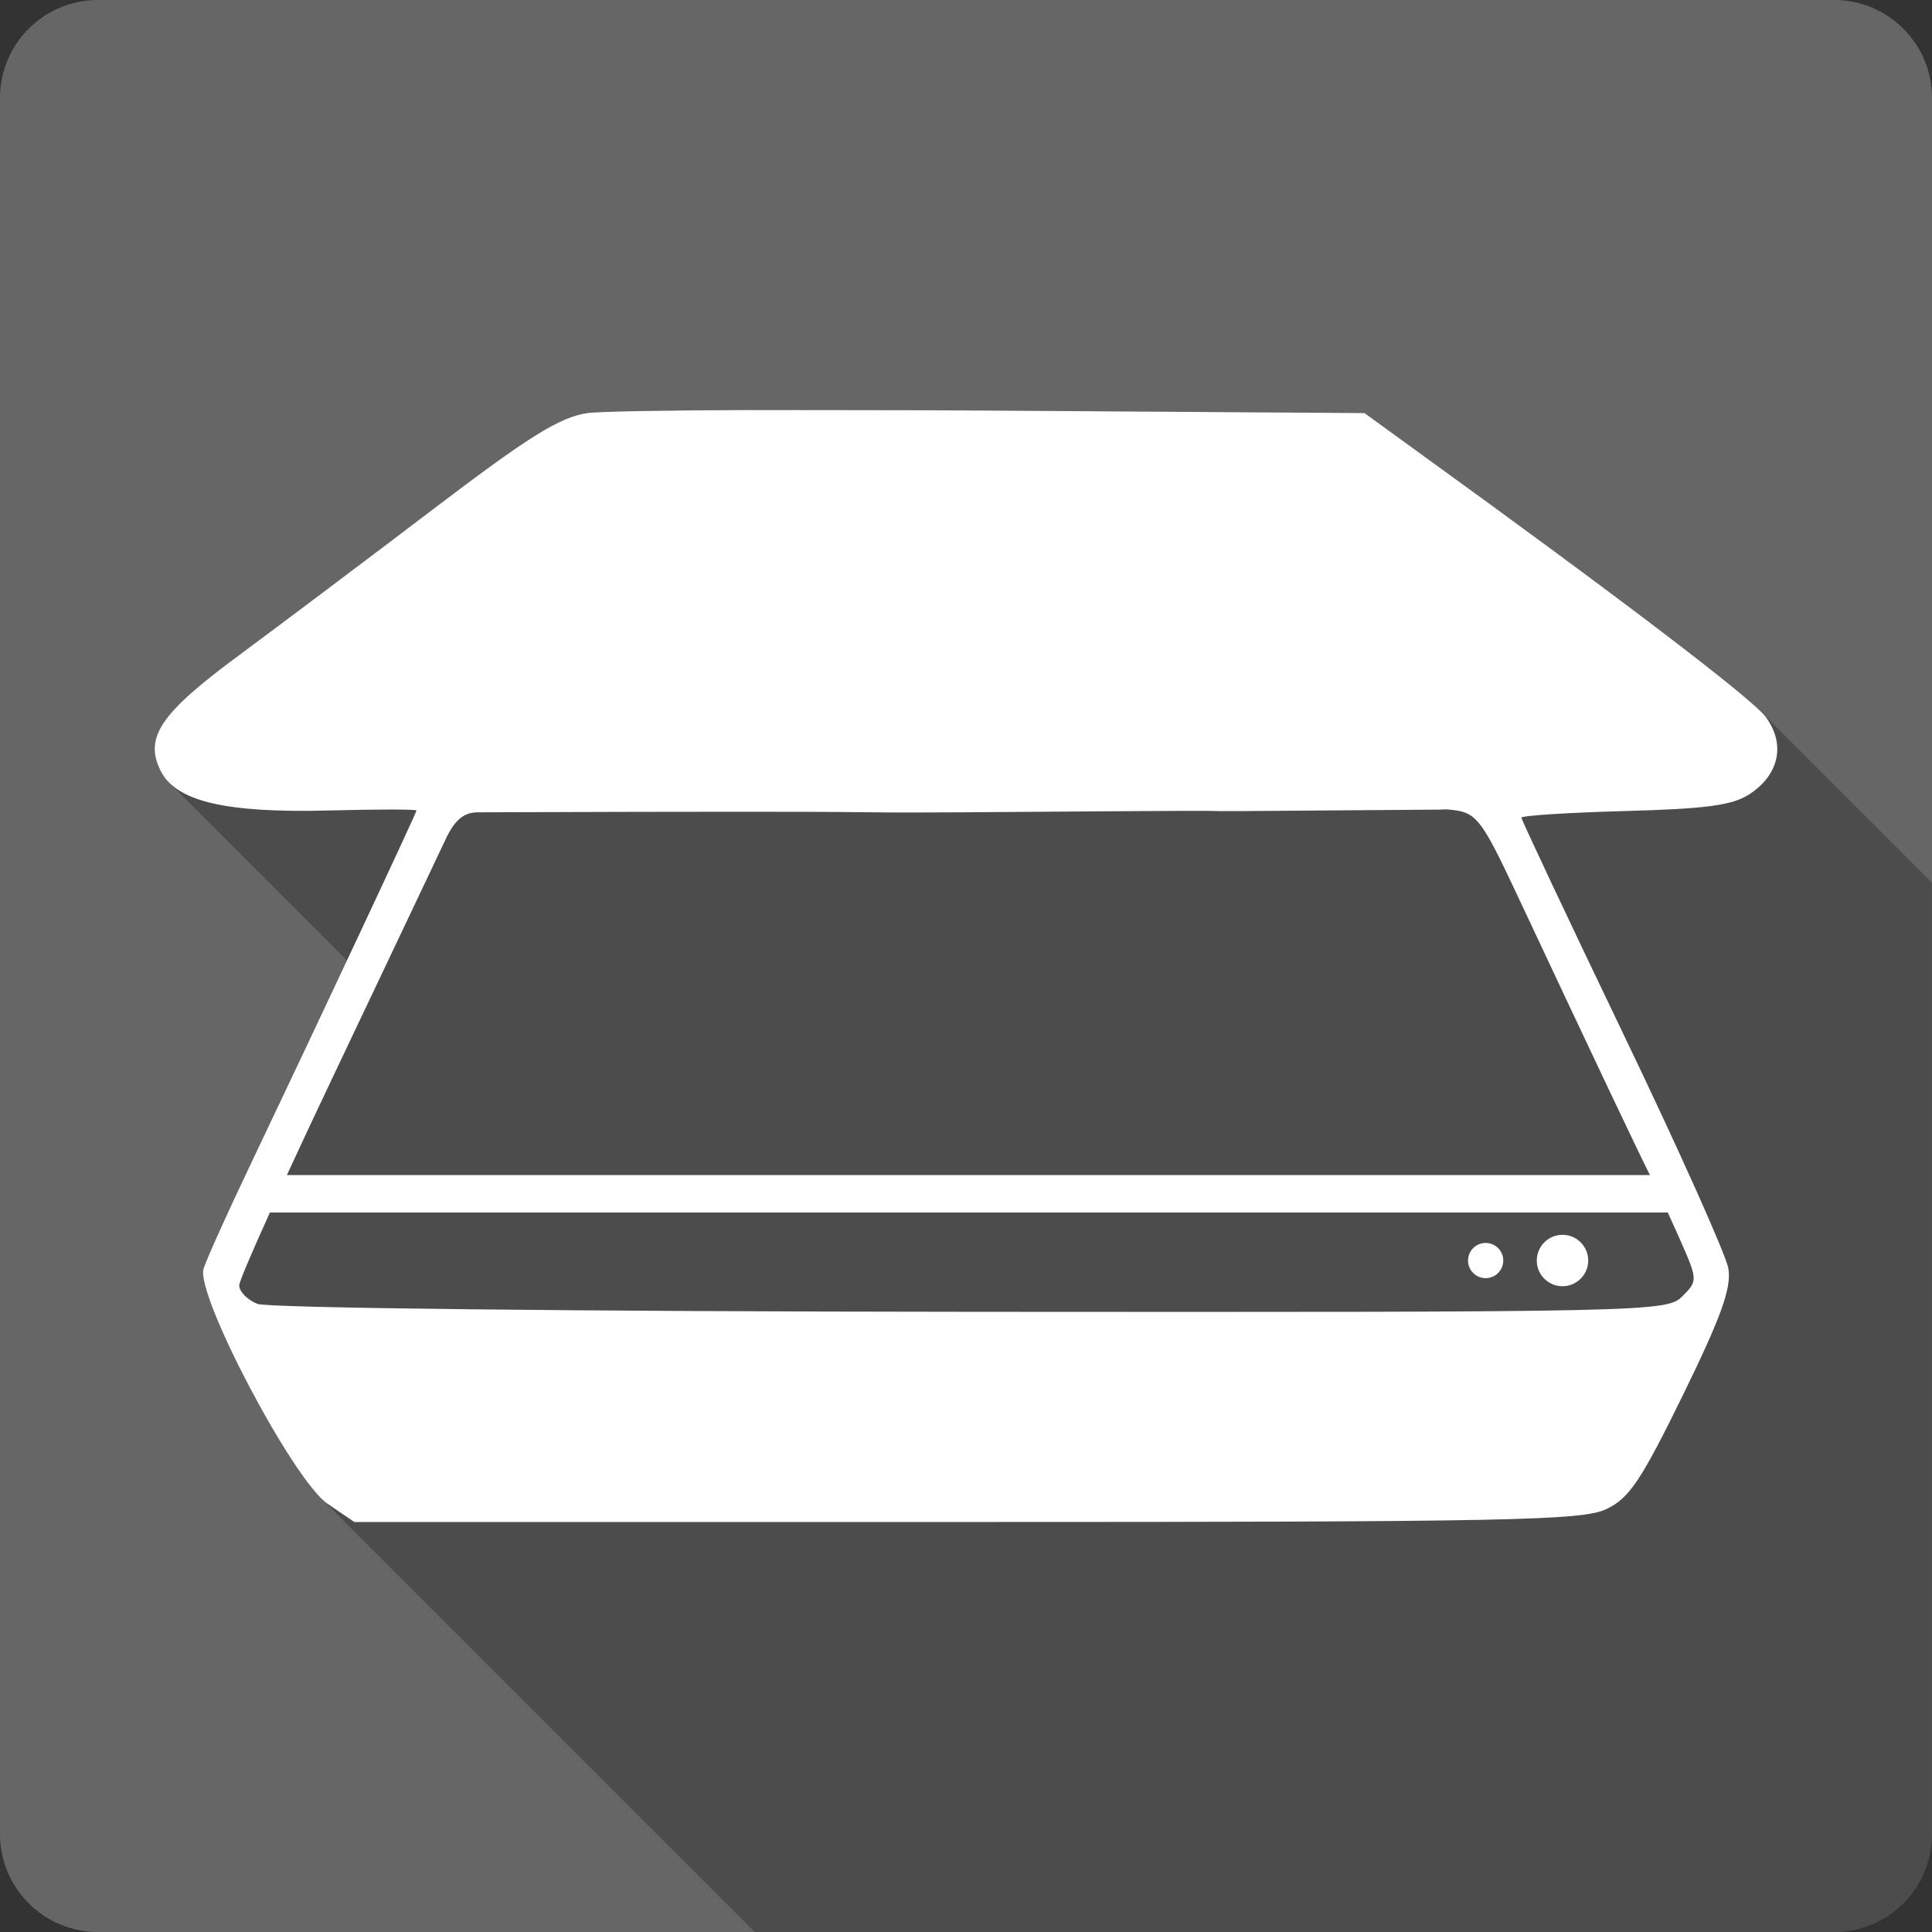 <?xml version="1.0" encoding="UTF-8" standalone="no"?>
<svg
   xmlns:dc="http://purl.org/dc/elements/1.1/"
   xmlns:cc="http://creativecommons.org/ns#"
   xmlns:rdf="http://www.w3.org/1999/02/22-rdf-syntax-ns#"
   xmlns:svg="http://www.w3.org/2000/svg"
   xmlns="http://www.w3.org/2000/svg"
   xmlns:xlink="http://www.w3.org/1999/xlink"
   xmlns:sodipodi="http://sodipodi.sourceforge.net/DTD/sodipodi-0.dtd"
   xmlns:inkscape="http://www.inkscape.org/namespaces/inkscape"
   viewBox="0 0 512 512"
   id="svg2"
   version="1.1"
   inkscape:version="0.91+devel r13804 custom"
   sodipodi:docname="scanner.svg">
  <rect x="0" y="0" width="512" height="512" fill="#333333" stroke="none"/>
  <sodipodi:namedview
     pagecolor="#ffffff"
     bordercolor="#666666"
     borderopacity="1"
     objecttolerance="10"
     gridtolerance="10"
     guidetolerance="10"
     inkscape:pageopacity="0"
     inkscape:pageshadow="2"
     inkscape:window-width="1366"
     inkscape:window-height="709"
     id="namedview470"
     showgrid="false"
     inkscape:zoom="0.4609375"
     inkscape:cx="-8.6779661"
     inkscape:cy="237.55932"
     inkscape:window-x="-2"
     inkscape:window-y="-3"
     inkscape:window-maximized="1"
     inkscape:current-layer="svg2" />
  <defs
     id="defs4">
    <filter
       style="color-interpolation-filters:sRGB"
       id="filter9">
      <feGaussianBlur
         stdDeviation="1.71"
         id="feGaussianBlur11" />
    </filter>
    <linearGradient
       gradientTransform="scale(1.006.994)"
       gradientUnits="userSpaceOnUse"
       xlink:href="#0"
       y2="7.02"
       x2="0"
       y1="92.54"
       id="linearGradient13" />
    <linearGradient
       gradientTransform="scale(1.006.994)"
       gradientUnits="userSpaceOnUse"
       xlink:href="#0"
       y2="7.02"
       x2="0"
       y1="92.54"
       id="linearGradient15" />
    <linearGradient
       gradientTransform="scale(1.006.994)"
       gradientUnits="userSpaceOnUse"
       id="0"
       y2="7.02"
       x2="0"
       y1="92.54">
      <stop
         id="stop18" />
      <stop
         offset="1"
         style="stop-opacity:.588"
         id="stop20" />
    </linearGradient>
    <clipPath
       id="0-2">
      <path
         id="path3886"
         d="m26 0c-14.397 0-26 11.603-26 26v460c0 14.397 11.603 26 26 26h460c14.397 0 26-11.603 26-26v-460c0-14.397-11.603-26-26-26h-460" />
    </clipPath>
    <filter
       id="filter4868"
       style="color-interpolation-filters:sRGB">
      <feGaussianBlur
         id="feGaussianBlur4870"
         stdDeviation="1.71" />
    </filter>
    <linearGradient
       id="linearGradient4872"
       y1="92.54"
       x2="0"
       y2="7.02"
       xlink:href="#0-7"
       gradientUnits="userSpaceOnUse"
       gradientTransform="scale(1.006.994)" />
    <linearGradient
       id="linearGradient4874"
       y1="92.54"
       x2="0"
       y2="7.02"
       xlink:href="#0-7"
       gradientUnits="userSpaceOnUse"
       gradientTransform="scale(1.006.994)" />
    <linearGradient
       y1="92.54"
       x2="0"
       y2="7.02"
       id="0-7"
       gradientUnits="userSpaceOnUse"
       gradientTransform="scale(1.006.994)">
      <stop
         id="stop4877" />
      <stop
         id="stop4879"
         style="stop-opacity:.588"
         offset="1" />
    </linearGradient>
    <clipPath
       id="0-9">
      <path
         id="path6328"
         d="m26 0c-14.397 0-26 11.603-26 26v460c0 14.397 11.603 26 26 26h460c14.397 0 26-11.603 26-26v-460c0-14.397-11.603-26-26-26h-460" />
    </clipPath>
    <filter
       id="filter6815"
       style="color-interpolation-filters:sRGB">
      <feGaussianBlur
         id="feGaussianBlur6817"
         stdDeviation="1.71" />
    </filter>
    <linearGradient
       y1="92.54"
       x2="0"
       y2="7.02"
       id="0-6"
       gradientUnits="userSpaceOnUse"
       gradientTransform="scale(1.006.994)">
      <stop
         id="stop6820" />
      <stop
         id="stop6822"
         style="stop-opacity:.588"
         offset="1" />
    </linearGradient>
    <linearGradient
       id="linearGradient6824"
       y1="92.54"
       x2="0"
       y2="7.02"
       xlink:href="#0-6"
       gradientUnits="userSpaceOnUse"
       gradientTransform="scale(1.006.994)" />
    <linearGradient
       id="linearGradient6826"
       y1="92.54"
       x2="0"
       y2="7.02"
       xlink:href="#0-6"
       gradientUnits="userSpaceOnUse"
       gradientTransform="scale(1.006.994)" />
    <linearGradient
       id="linearGradient6828"
       y1="92.54"
       x2="0"
       y2="7.02"
       xlink:href="#0-6"
       gradientUnits="userSpaceOnUse"
       gradientTransform="scale(1.006.994)" />
    <clipPath
       id="0-4">
      <path
         id="path9169"
         d="m26 0c-14.397 0-26 11.603-26 26v460c0 14.397 11.603 26 26 26h460c14.397 0 26-11.603 26-26v-460c0-14.397-11.603-26-26-26h-460" />
    </clipPath>
    <filter
       id="filter9565"
       style="color-interpolation-filters:sRGB">
      <feGaussianBlur
         id="feGaussianBlur9567"
         stdDeviation="1.71" />
    </filter>
    <linearGradient
       id="linearGradient9569"
       y1="92.54"
       x2="0"
       y2="7.02"
       xlink:href="#0-64"
       gradientUnits="userSpaceOnUse"
       gradientTransform="scale(1.006.994)" />
    <linearGradient
       y1="92.54"
       x2="0"
       y2="7.02"
       id="0-64"
       gradientUnits="userSpaceOnUse"
       gradientTransform="scale(1.006.994)">
      <stop
         id="stop9572" />
      <stop
         id="stop9574"
         style="stop-opacity:.588"
         offset="1" />
    </linearGradient>
    <linearGradient
       id="linearGradient9576"
       y1="92.54"
       x2="0"
       y2="7.02"
       xlink:href="#0-64"
       gradientUnits="userSpaceOnUse"
       gradientTransform="scale(1.006.994)" />
    <linearGradient
       id="linearGradient9578"
       y1="92.54"
       x2="0"
       y2="7.02"
       xlink:href="#0-64"
       gradientUnits="userSpaceOnUse"
       gradientTransform="scale(1.006.994)" />
    <linearGradient
       id="linearGradient9580"
       y1="92.54"
       x2="0"
       y2="7.02"
       xlink:href="#0-64"
       gradientUnits="userSpaceOnUse"
       gradientTransform="scale(1.006.994)" />
    <clipPath
       id="0-62">
      <path
         id="path11741"
         d="m26 0c-14.397 0-26 11.603-26 26v460c0 14.397 11.603 26 26 26h460c14.397 0 26-11.603 26-26v-460c0-14.397-11.603-26-26-26h-460" />
    </clipPath>
    <clipPath
       id="0-66">
      <rect
         id="rect12679"
         style="fill:#666666"
         width="512"
         height="512"
         rx="25.988" />
    </clipPath>
    <clipPath
       id="0-24">
      <path
         id="path13731"
         d="m26 0c-14.397 0-26 11.603-26 26v460c0 14.397 11.603 26 26 26h460c14.397 0 26-11.603 26-26v-460c0-14.397-11.603-26-26-26h-460" />
    </clipPath>
    <clipPath
       id="0-72">
      <path
         id="path14286"
         d="m26 0c-14.397 0-26 11.603-26 26v460c0 14.397 11.603 26 26 26h460c14.397 0 26-11.603 26-26v-460c0-14.397-11.603-26-26-26h-460" />
    </clipPath>
    <clipPath
       id="0-0">
      <path
         id="path14855"
         d="m26 0c-14.397 0-26 11.603-26 26v460c0 14.397 11.603 26 26 26h460c14.397 0 26-11.603 26-26v-460c0-14.397-11.603-26-26-26h-460" />
    </clipPath>
    <clipPath
       id="0-5">
      <path
         id="path15408"
         d="m26 0c-14.397 0-26 11.603-26 26v460c0 14.397 11.603 26 26 26h460c14.397 0 26-11.603 26-26v-460c0-14.397-11.603-26-26-26h-460" />
    </clipPath>
  </defs>
  <g
     id="g15782"
     transform="translate(156.273,239.599)">
    <path
       id="path15410"
       style="fill:#666666"
       d="m -130.273,-239.599 c -14.397,0 -26,11.603 -26,26 l 0,460 c 0,14.397 11.603,26 26,26 l 460,0 c 14.397,0 26,-11.603 26,-26 l 0,-460 c 0,-14.397 -11.603,-26 -26,-26 l -460,0"
       inkscape:connector-curvature="0" />
    <path
       id="path15460"
       d="m 42.418,-130.939 c -23.576,0.089 -40.186,0.393 -43.029,0.812 l -0.002,-0.002 c -7.407,1.094 -15.48,6.15 -41.656,26.061 l 79.598,79.598 -0.004,0 -79.598,-79.598 c -17.867,13.59 -40.764,30.797 -50.844,38.25 l 0.002,0.002 c -20.572,15.203 -24.902,21.556 -20.686,30.307 l -0.002,0 c 0.584,1.213 1.364,2.317 2.361,3.312 l 0.07,0.07 c -0.022,-0.022 -0.049,-0.041 -0.07,-0.062 l 47.119,47.119 c -8.118,17.28 -17.433,37.015 -25.383,53.691 l 13.119,13.119 -0.008,0 -13.119,-13.119 c -6.165,12.931 -11.875,25.551 -12.625,28 l 0.004,0.004 c -2.011,6.55 20.91,50.593 31.139,60.822 l 114.953,114.953 285.969,0 c 14.397,0 26,-11.603 26,-26 l 0,-252.061 -45.199,-45.199 c -7.196,-7.196 -41.461,-33.149 -91.365,-69.215 l -0.025,-0.025 -13.812,-10.029 101.389,101.389 c -0.002,9.05e-4 -0.002,0.003 -0.004,0.004 l -101.391,-101.393 -98.396,-0.656 -0.004,-0.004 c -13.525,-0.093 -26.628,-0.114 -38.844,-0.125 l 106.26,106.26 -0.012,0 L 68.068,-130.908 c -9.156,-0.008 -17.769,-0.029 -25.619,0 l -0.031,-0.031 z"
       style="opacity:0.25;fill-rule:evenodd"
       inkscape:connector-curvature="0" />
    <path
       id="path15558"
       style="fill:#ffffff;fill-rule:evenodd"
       d="m 42.417,-130.939 c -23.579,0.089 -40.19,0.393 -43.03,0.813 -7.407,1.094 -15.48,6.149 -41.656,26.06 -17.867,13.59 -40.764,30.797 -50.844,38.25 -20.574,15.204 -24.905,21.559 -20.688,30.31 3.988,8.278 17.18,11.422 44.938,10.688 12.639,-0.335 22.972,-0.325 22.969,0 -0.004,0.641 -25.858,55.777 -43.813,93.44 -6.165,12.931 -11.875,25.551 -12.625,28 -2.139,6.941 23.821,56.15 32.875,62.31 l 7.094,4.813 162.28,0 c 143.91,0 163.16,-0.395 169.5,-3.406 6.05,-2.872 9.189,-7.507 20.313,-30.25 10.218,-20.892 12.897,-28.428 12.03,-33.531 -0.614,-3.616 -13.212,-31.718 -28,-62.5 -14.788,-30.789 -26.844,-56.43 -26.844,-56.969 0,-0.537 12.27,-1.338 27.313,-1.75 21.619,-0.591 28.583,-1.49 33.13,-4.469 7.926,-5.197 9.619,-13.316 4.281,-20.5 -3.613,-4.864 -39.11,-31.878 -92.5,-70.47 l -13.813,-10.03 -98.41,-0.656 c -13.525,-0.093 -26.628,-0.114 -38.844,-0.125 -9.169,-0.008 -17.797,-0.029 -25.656,0 l 0,-0.031 m 184.19,105.84 c 0.789,-0.007 1.757,0.085 2.875,0.25 5.566,0.818 7.297,3.215 15.906,21.563 21.468,45.748 33.08,70.21 35.594,75.09 l -361.22,0 c 3.86,-8.387 8.321,-17.906 13.13,-28 14.187,-29.812 27.21,-57.37 29.03,-61.19 2.364,-4.974 4.789,-6.938 8.438,-6.938 128.02,-0.437 85.6,0.222 128.28,0 127.47,-0.943 8.369,0.25 127.25,-0.719 l 0,-0.031 c 0.221,-0.02 0.456,-0.029 0.719,-0.031 m -311.37,106.84 370.47,0 c 0.943,2.07 1.89,4.124 2.844,6.281 5.179,11.712 5.166,11.772 1,15.938 -4.103,4.103 -8.108,4.226 -188.5,4.094 -104.57,-0.076 -186.39,-0.997 -189.12,-2.094 -2.644,-1.063 -4.813,-3.268 -4.813,-4.938 0,-0.866 3.151,-8.269 8.125,-19.281"
       inkscape:connector-curvature="0" />
    <g
       id="g15560"
       transform="translate(924.047,-170.569)">
      <path
         style="fill:#ffffff;fill-rule:evenodd;stroke:#ffffff"
         d="m -659.93,265.02 c 0,3.487 -2.827,6.313 -6.313,6.313 -3.487,0 -6.313,-2.827 -6.313,-6.313 0,-3.487 2.827,-6.313 6.313,-6.313 3.487,0 6.313,2.827 6.313,6.313 z"
         id="1"
         inkscape:connector-curvature="0" />
      <use
         id="use15563"
         transform="matrix(0.685,0,0,0.685,-230.23,83.49)"
         width="1"
         height="1"
         xlink:href="#1"
         x="0"
         y="0" />
    </g>
  </g>
</svg>
